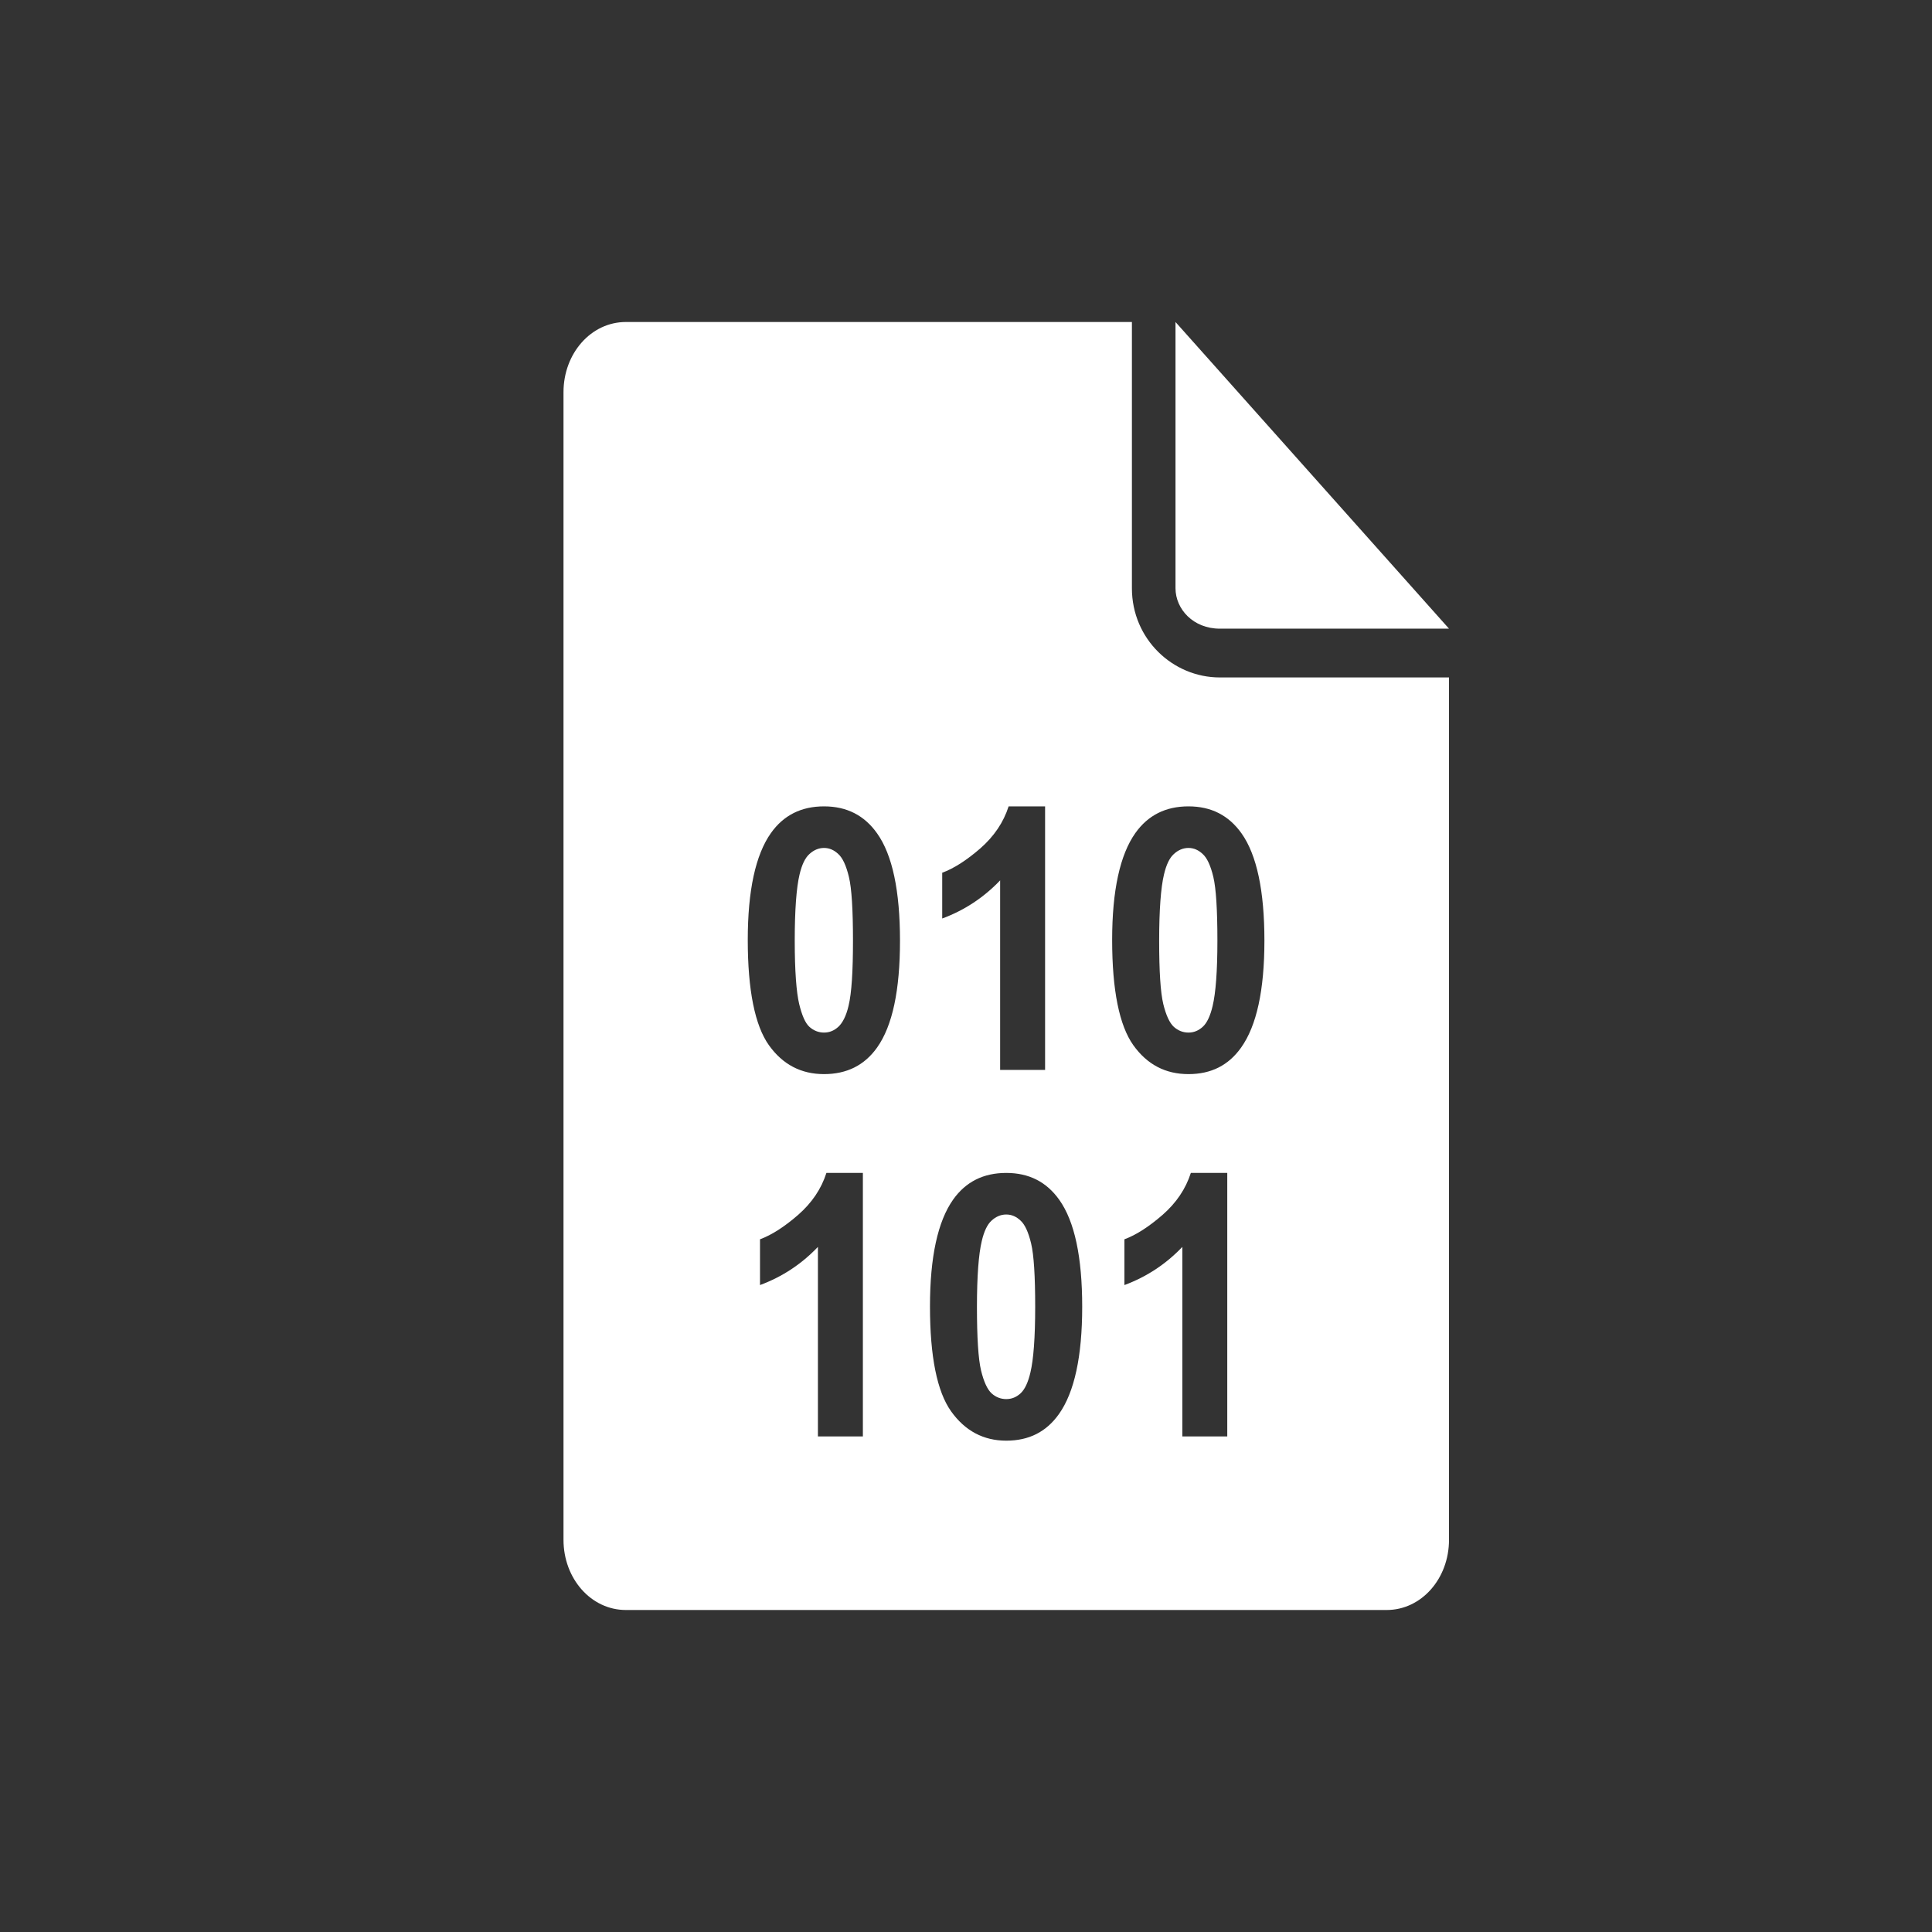 <svg width="48" height="48" viewBox="0 0 48 48" fill="none" xmlns="http://www.w3.org/2000/svg">
<rect x="0" y="0" width="48" height="48" fill="#333333" stroke="none"/>
<path d="M15.549 8C14.686 8 14 8.778 14 9.744V38.256C14 39.222 14.686 40 15.549 40H34.452C35.314 40 36 39.222 36 38.256V16.831H30.305C29.139 16.831 28.122 15.879 28.122 14.614V8H15.549ZM29.205 8V14.614C29.205 15.134 29.647 15.619 30.305 15.619H36L29.205 8ZM20.473 20.034C21.037 20.034 21.476 20.257 21.793 20.707C22.172 21.241 22.36 22.134 22.36 23.37C22.36 24.603 22.174 25.484 21.793 26.023C21.478 26.468 21.037 26.686 20.473 26.686C19.907 26.686 19.449 26.452 19.102 25.966C18.756 25.477 18.578 24.602 18.578 23.351C18.578 22.124 18.772 21.237 19.153 20.698C19.468 20.253 19.909 20.034 20.473 20.034ZM25.059 20.034H25.965V26.582H24.848V21.873C24.44 22.299 23.962 22.616 23.409 22.82V21.683C23.7 21.576 24.015 21.373 24.357 21.077C24.698 20.777 24.932 20.431 25.059 20.034ZM29.527 20.034C30.091 20.034 30.529 20.257 30.847 20.707C31.225 21.241 31.414 22.134 31.414 23.37C31.414 24.603 31.22 25.484 30.838 26.023C30.523 26.468 30.091 26.686 29.527 26.686C28.96 26.686 28.503 26.452 28.156 25.966C27.809 25.477 27.631 24.602 27.631 23.351C27.631 22.124 27.826 21.237 28.207 20.698C28.522 20.253 28.963 20.034 29.527 20.034ZM20.473 21.067C20.338 21.067 20.215 21.121 20.109 21.219C20.003 21.314 19.922 21.482 19.864 21.73C19.787 22.054 19.745 22.605 19.745 23.37C19.745 24.135 19.787 24.655 19.855 24.943C19.924 25.227 20.006 25.417 20.109 25.511C20.215 25.606 20.338 25.654 20.473 25.654C20.608 25.654 20.723 25.606 20.828 25.511C20.934 25.414 21.024 25.239 21.082 24.99C21.159 24.67 21.192 24.135 21.192 23.37C21.192 22.605 21.16 22.072 21.091 21.787C21.022 21.5 20.934 21.314 20.828 21.219C20.725 21.121 20.608 21.067 20.473 21.067ZM29.527 21.067C29.392 21.067 29.269 21.121 29.163 21.219C29.057 21.314 28.976 21.482 28.918 21.73C28.841 22.054 28.799 22.605 28.799 23.37C28.799 24.135 28.832 24.655 28.901 24.943C28.97 25.227 29.06 25.417 29.163 25.511C29.269 25.606 29.392 25.654 29.527 25.654C29.662 25.654 29.776 25.606 29.882 25.511C29.988 25.414 30.07 25.239 30.128 24.99C30.204 24.67 30.246 24.135 30.246 23.37C30.246 22.605 30.213 22.072 30.145 21.787C30.076 21.5 29.988 21.314 29.882 21.219C29.779 21.121 29.662 21.067 29.527 21.067ZM20.532 29.141H21.438V35.688H20.321V30.979C19.913 31.406 19.436 31.722 18.882 31.927V30.79C19.173 30.683 19.489 30.479 19.83 30.183C20.171 29.884 20.405 29.538 20.532 29.141ZM25 29.141C25.564 29.141 26.002 29.363 26.32 29.813C26.698 30.347 26.887 31.231 26.887 32.467C26.887 33.7 26.693 34.59 26.311 35.129C25.997 35.574 25.564 35.793 25 35.793C24.434 35.793 23.976 35.549 23.629 35.063C23.282 34.574 23.105 33.708 23.105 32.457C23.105 31.23 23.299 30.343 23.68 29.804C23.995 29.359 24.436 29.141 25 29.141ZM29.586 29.141H30.491V35.688H29.375V30.979C28.967 31.406 28.489 31.722 27.936 31.927V30.79C28.227 30.683 28.542 30.479 28.884 30.183C29.225 29.884 29.459 29.538 29.586 29.141ZM25 30.174C24.865 30.174 24.742 30.227 24.636 30.325C24.53 30.42 24.449 30.588 24.391 30.837C24.314 31.16 24.272 31.702 24.272 32.467C24.272 33.231 24.305 33.762 24.374 34.049C24.443 34.334 24.533 34.523 24.636 34.618C24.742 34.713 24.865 34.76 25 34.76C25.135 34.76 25.25 34.713 25.355 34.618C25.461 34.52 25.543 34.346 25.601 34.096C25.677 33.776 25.719 33.231 25.719 32.467C25.719 31.702 25.686 31.178 25.618 30.894C25.549 30.606 25.461 30.42 25.355 30.325C25.252 30.227 25.135 30.174 25 30.174Z" fill="white"/>
</svg>
